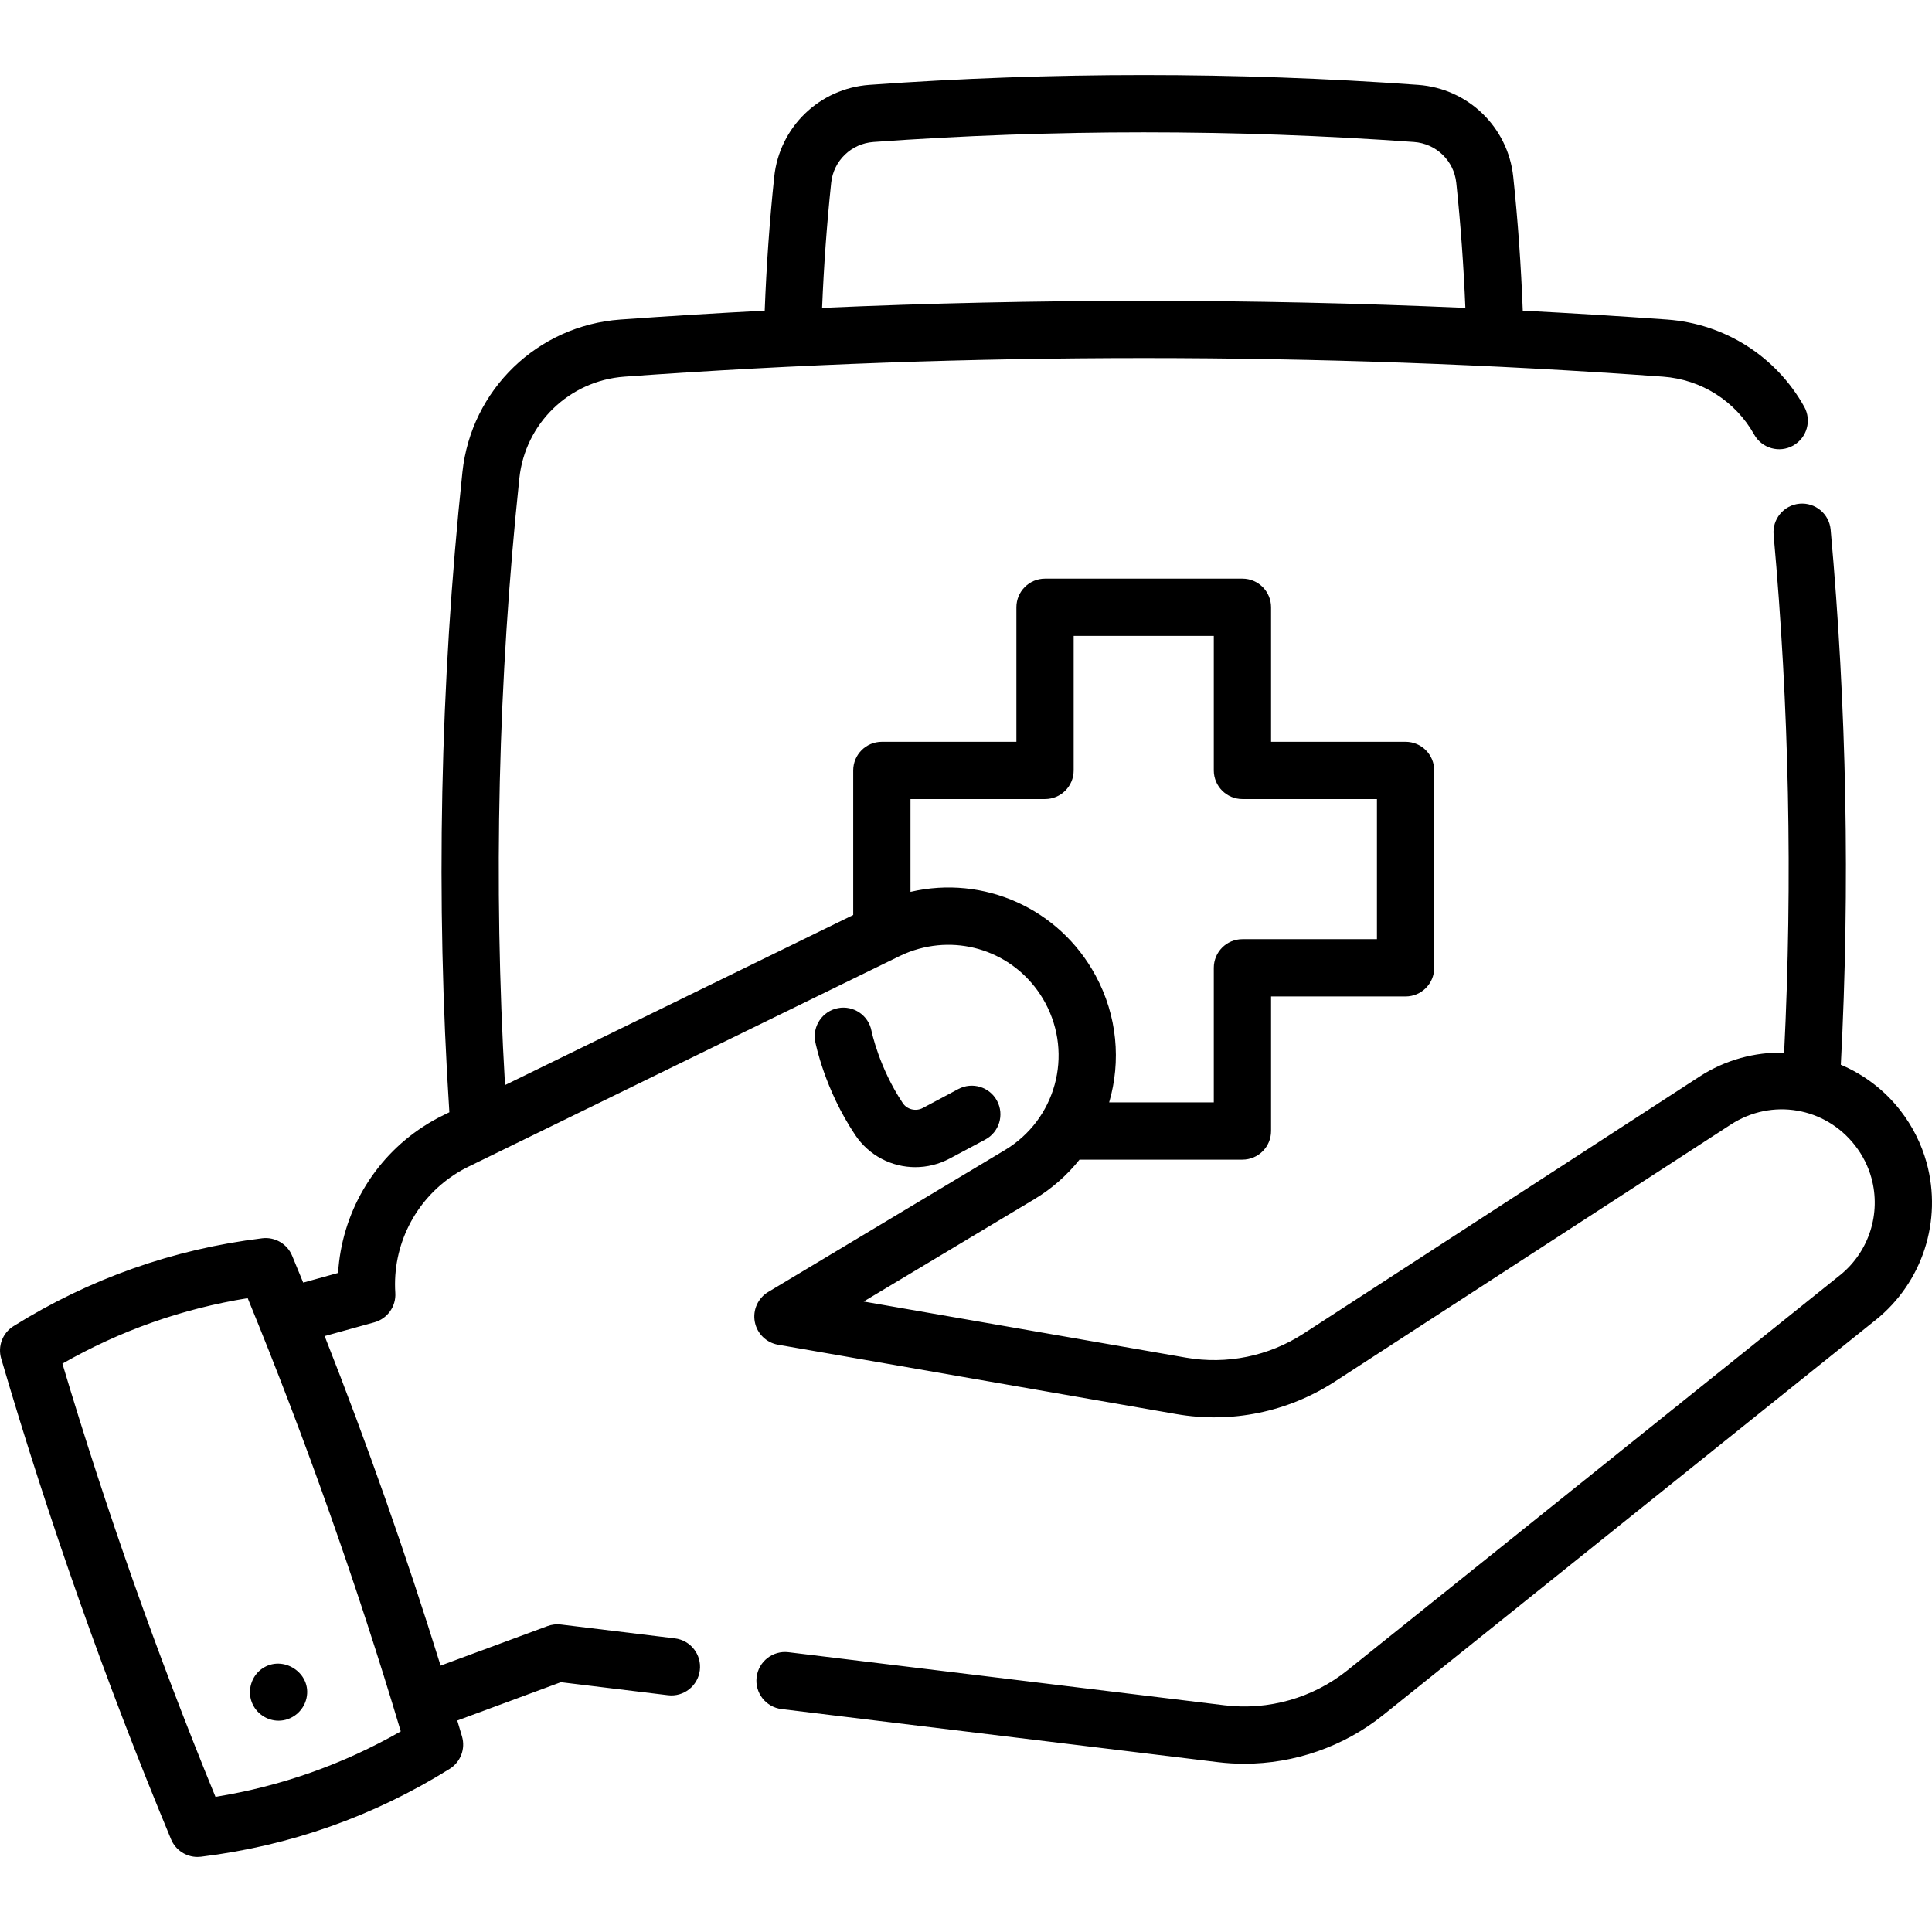 <svg id="Capa_1" enable-background="new 0 0 506.011 506.011" height="512" viewBox="0 0 506.011 506.011" width="512" xmlns="http://www.w3.org/2000/svg"><path d="m504.605 304.545c-1.371-4.963-3.678-9.563-6.861-13.677-4.204-5.424-9.623-9.457-15.61-12.003 2.429-46.498 1.539-93.616-2.668-140.147-.373-4.125-4.023-7.167-8.145-6.794-4.125.373-7.167 4.02-6.794 8.145 4.071 45.024 4.993 90.605 2.756 135.615-7.639-.157-15.369 1.868-22.14 6.268l-103.718 67.328c-9.139 5.927-20.077 8.166-30.792 6.303l-84.433-14.702 44.681-26.785c4.681-2.805 8.646-6.344 11.852-10.374h42.673c4.142 0 7.5-3.358 7.5-7.5v-35.24h35.23c4.142 0 7.5-3.358 7.5-7.5v-51.7c0-4.142-3.358-7.5-7.5-7.5h-35.23v-35.23c0-4.142-3.358-7.5-7.5-7.5h-51.7c-4.142 0-7.5 3.358-7.5 7.5v35.23h-35.24c-4.142 0-7.5 3.358-7.5 7.5v37.866l-91.197 44.544c-3.074-52.825-1.816-106.238 3.756-158.942 1.519-14.371 13.102-25.557 27.54-26.598 90.237-6.494 181.746-6.494 271.979 0 10.052.728 18.985 6.4 23.898 15.174 2.024 3.614 6.595 4.904 10.208 2.88 3.614-2.023 4.904-6.594 2.88-10.208-7.384-13.187-20.805-21.713-35.905-22.807-12.577-.905-25.179-1.672-37.798-2.327-.444-11.673-1.265-23.431-2.494-35.054-1.365-13.017-11.842-23.146-24.912-24.086-47.687-3.426-96.045-3.426-143.732 0-13.07.94-23.547 11.07-24.911 24.08-1.23 11.63-2.05 23.389-2.495 35.06-12.618.655-25.22 1.422-37.796 2.327-21.692 1.565-39.095 18.379-41.379 39.982-5.878 55.595-7.016 111.965-3.418 167.64l-1.531.748c-1.819.88-3.609 1.896-5.296 3-13.172 8.55-21.376 22.858-22.315 38.336l-9.138 2.532c-.961-2.353-1.928-4.703-2.903-7.047-1.292-3.106-4.491-4.971-7.833-4.564-23.306 2.844-45.224 10.589-65.144 23.019-2.854 1.781-4.173 5.244-3.227 8.473 12.483 42.583 27.454 84.95 44.497 125.925 1.174 2.822 3.924 4.62 6.921 4.62.302 0 .606-.018.912-.055 23.307-2.844 45.224-10.589 65.144-23.019 2.854-1.781 4.173-5.244 3.227-8.473-.409-1.395-.828-2.789-1.242-4.184l27.132-10.037 28.047 3.41c4.114.501 7.851-2.428 8.351-6.54s-2.428-7.85-6.54-8.35l-29.85-3.63c-1.186-.144-2.388-.003-3.507.411l-28 10.358c-9.031-29.077-19.196-57.971-30.366-86.308l13.02-3.607c3.424-.949 5.712-4.17 5.482-7.715-.806-12.375 5.133-24.243 15.525-30.989 1.174-.769 2.398-1.463 3.663-2.075l112.887-55.139c1.643-.802 3.348-1.445 5.083-1.917 13.011-3.566 26.601 2.238 33.046 14.113 7.414 13.665 2.774 30.629-10.564 38.621l-61.97 37.15c-2.688 1.611-4.09 4.723-3.517 7.803s3 5.48 6.087 6.018l104.293 18.16c14.457 2.511 29.204-.506 41.527-8.499l103.724-67.332c10.727-6.971 24.731-4.594 32.571 5.521 1.98 2.559 3.414 5.414 4.258 8.471 2.549 9.312-.619 19.229-8.074 25.343-.073.054-.145.109-.215.166l-128.994 103.473c-8.97 7.202-20.669 10.533-32.109 9.133l-114.24-13.9c-4.113-.501-7.851 2.427-8.351 6.539s2.428 7.851 6.54 8.351l114.236 13.899c2.311.282 4.628.422 6.942.422 13.127 0 26.082-4.485 36.371-12.746l128.754-103.281c.083-.061.166-.125.247-.19 12.267-9.842 17.511-26.002 13.354-41.186zm-286.91-256.669c.605-5.776 5.261-10.271 11.069-10.689 46.973-3.375 94.609-3.375 141.581 0 5.809.418 10.464 4.913 11.07 10.696 1.149 10.863 1.934 21.845 2.378 32.756-56.061-2.465-112.417-2.465-168.477 0 .444-10.909 1.229-21.892 2.379-32.763zm-112.73 405.59c-15.09 8.63-31.367 14.381-48.529 17.148-15.185-37.014-28.653-75.128-40.093-113.463 15.09-8.63 31.367-14.382 48.529-17.148 15.185 37.014 28.653 75.128 40.093 113.463zm133.501-219.875v-24.309h35.24c4.142 0 7.5-3.358 7.5-7.5v-35.23h36.7v35.23c0 4.142 3.358 7.5 7.5 7.5h35.23v36.7h-35.23c-4.142 0-7.5 3.358-7.5 7.5v35.24h-27.405c3.134-10.739 2.174-22.656-3.583-33.267-9.501-17.507-29.233-26.319-48.452-21.864z"/><path d="m239.738 305.693c3.047 0 6.141-.735 9.016-2.268l9.297-4.958c3.655-1.949 5.038-6.492 3.088-10.147-1.948-3.655-6.494-5.037-10.147-3.088l-9.297 4.958c-1.815.968-4.114.415-5.233-1.257-6.2-9.259-8.161-18.706-8.212-18.958-.789-4.058-4.713-6.713-8.775-5.935-4.068.78-6.733 4.711-5.953 8.779.097.504 2.462 12.492 10.477 24.461 3.638 5.431 9.597 8.413 15.739 8.413z"/><path d="m72.956 450.669c3.481 0 6.532-2.473 7.309-5.851 1.519-6.608-6.202-11.611-11.668-7.746-2.755 1.948-3.853 5.656-2.637 8.797 1.108 2.864 3.92 4.8 6.996 4.8z"/></svg>